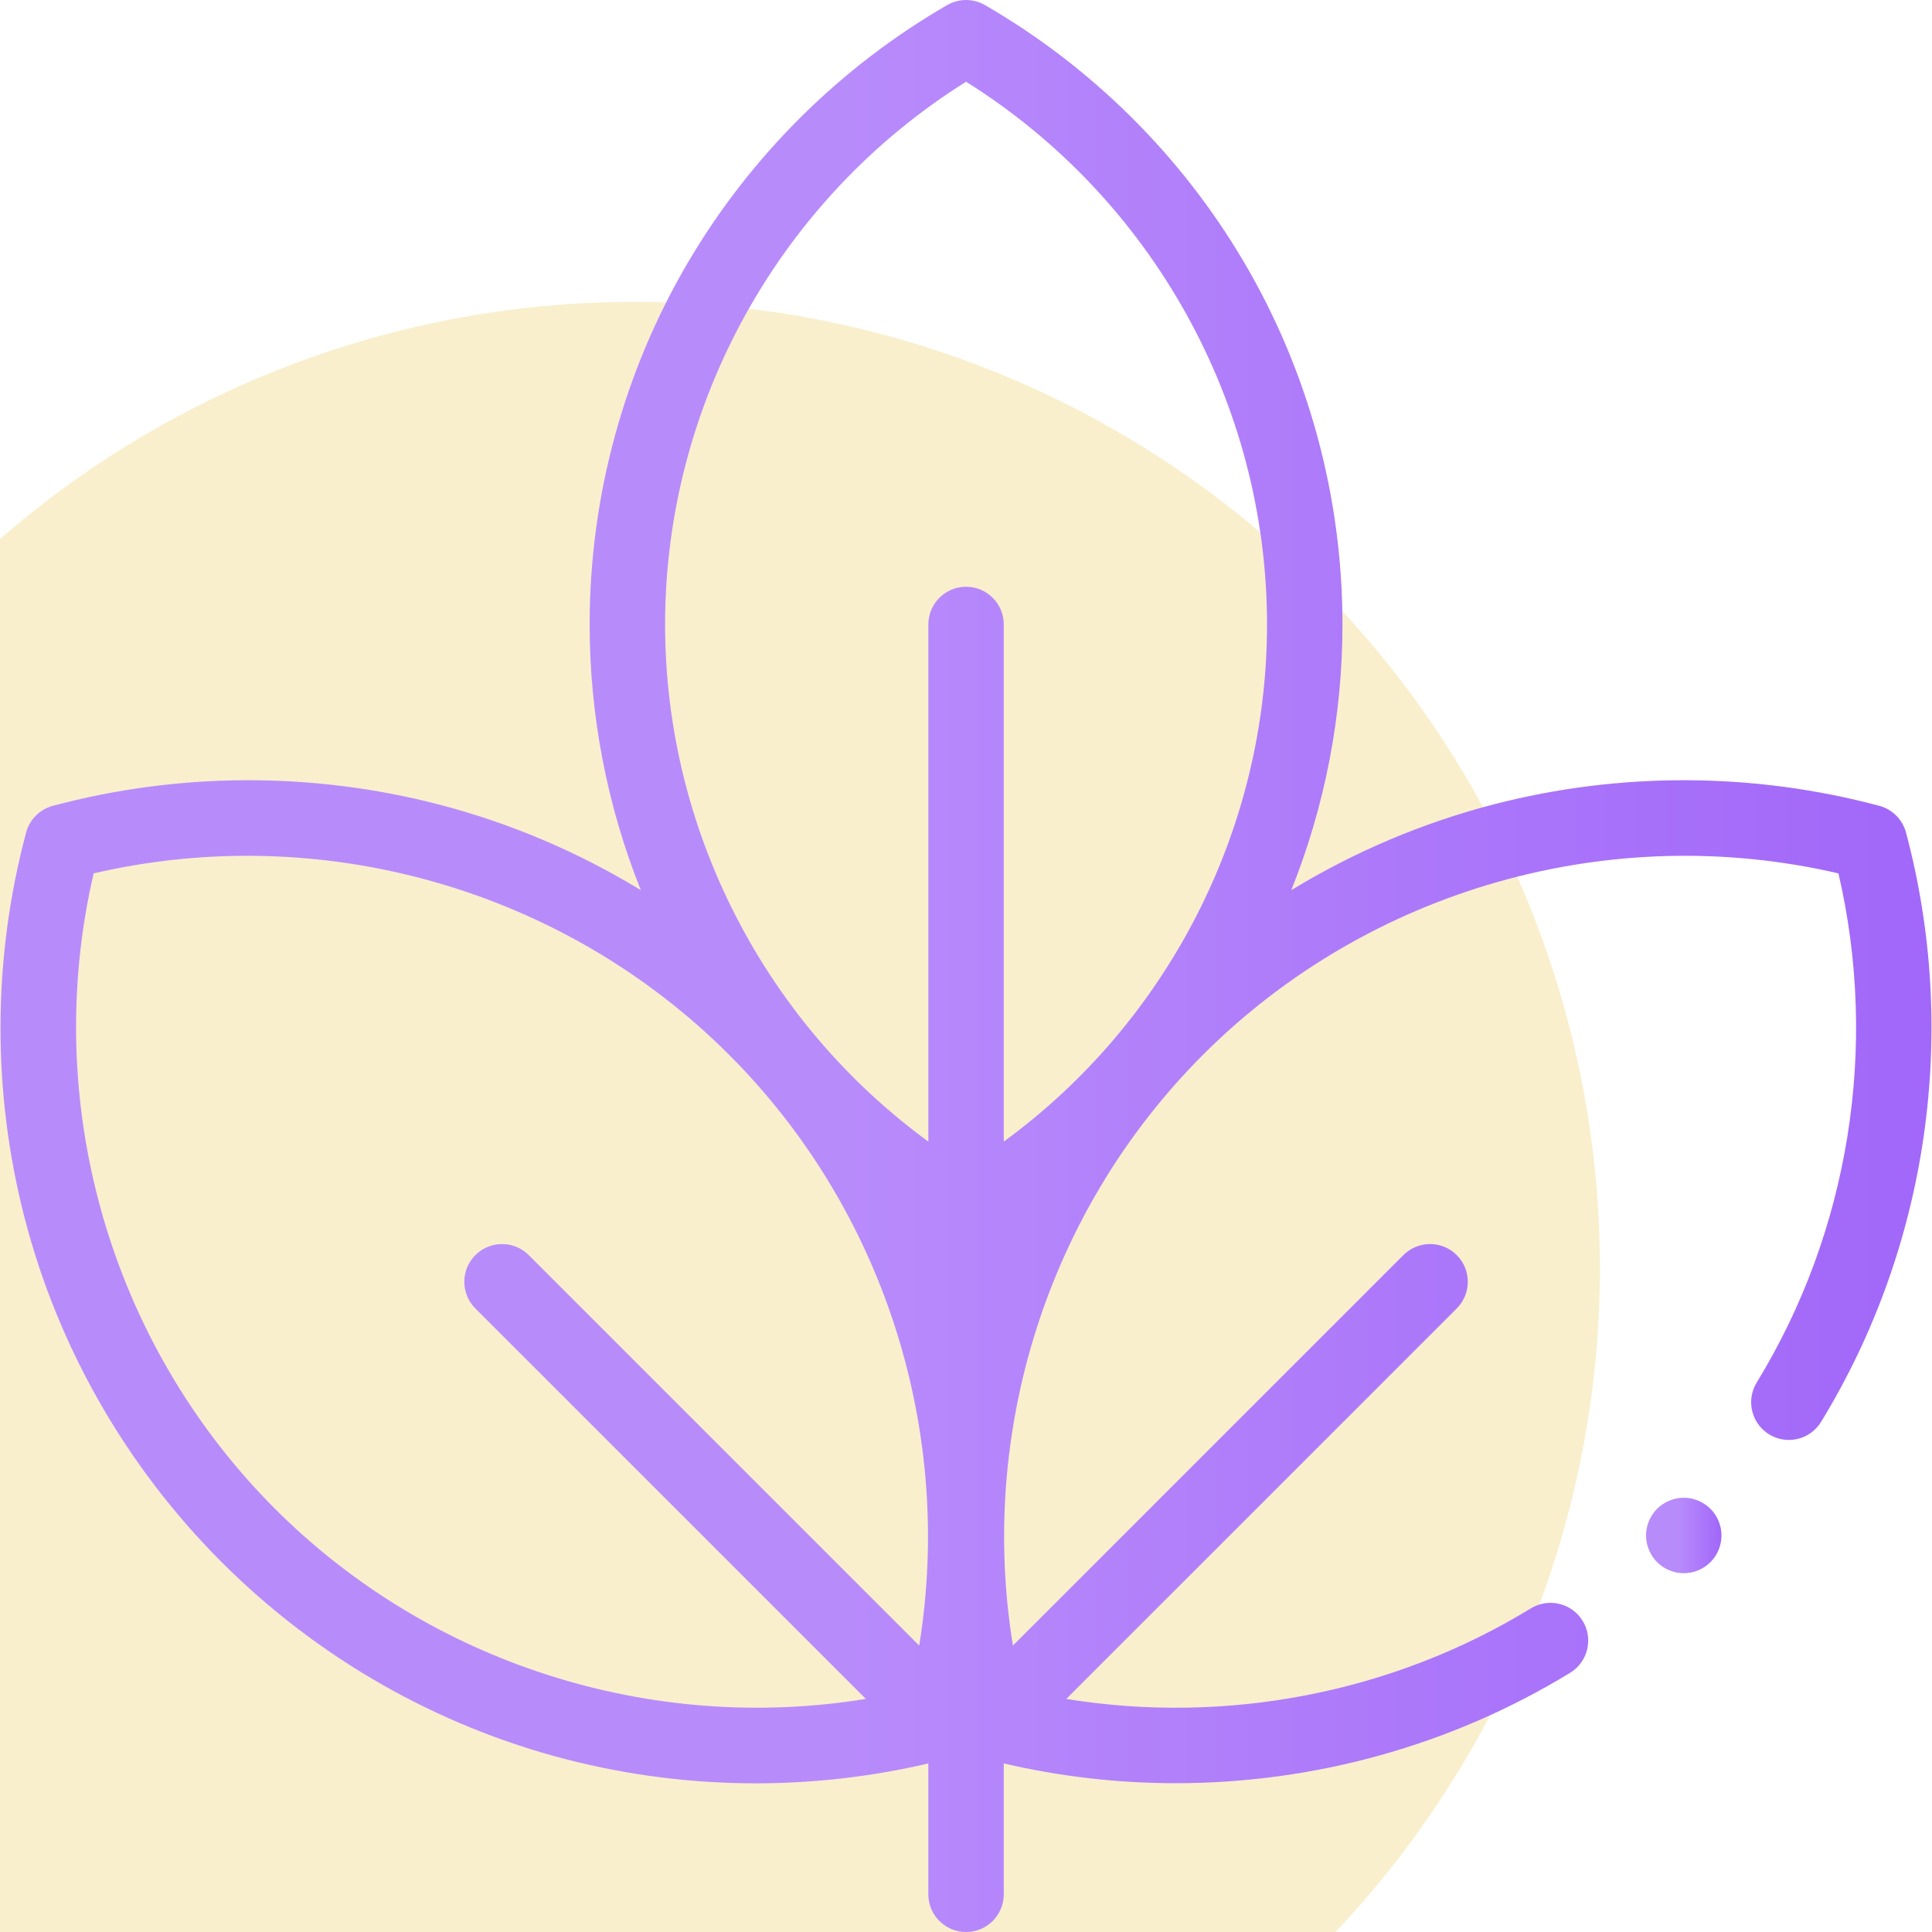 <svg width="64" height="64" viewBox="0 0 64 64" fill="none" xmlns="http://www.w3.org/2000/svg">
<circle cx="21" cy="42" r="32" fill="#F4E19C" fill-opacity="0.5"/>
<path d="M63.139 27.579C63.024 27.147 62.686 26.81 62.254 26.694C58.086 25.581 53.675 25.563 49.497 26.642C47.123 27.255 44.86 28.218 42.776 29.487C43.889 26.703 44.471 23.715 44.471 20.686C44.471 16.454 43.341 12.3 41.203 8.674C39.129 5.155 36.163 2.213 32.628 0.168C32.24 -0.056 31.763 -0.056 31.376 0.168C27.84 2.213 24.875 5.155 22.801 8.674C20.663 12.3 19.533 16.454 19.533 20.686C19.533 23.715 20.115 26.703 21.228 29.487C19.144 28.218 16.88 27.255 14.507 26.642C10.329 25.563 5.918 25.581 1.75 26.694C1.318 26.809 0.98 27.147 0.865 27.579C-0.248 31.747 -0.266 36.159 0.813 40.336C1.924 44.641 4.183 48.587 7.343 51.748C10.504 54.909 14.45 57.167 18.755 58.279C20.81 58.809 22.922 59.075 25.034 59.075C26.954 59.075 28.875 58.855 30.752 58.416V62.751C30.752 63.441 31.312 64 32.002 64C32.692 64 33.251 63.441 33.251 62.751V58.416C35.129 58.854 37.04 59.071 38.947 59.071C43.527 59.071 48.073 57.824 52.014 55.412C52.603 55.052 52.788 54.282 52.428 53.694C52.068 53.105 51.299 52.92 50.71 53.28C46.122 56.088 40.621 57.14 35.321 56.279L48.257 43.344C48.744 42.856 48.744 42.065 48.257 41.577C47.769 41.089 46.977 41.089 46.489 41.577L33.554 54.512C32.399 47.41 34.715 40.078 39.852 34.94C45.347 29.445 53.352 27.177 60.901 28.932C62.236 34.674 61.263 40.782 58.193 45.798C57.833 46.387 58.018 47.156 58.606 47.516C59.195 47.877 59.964 47.692 60.324 47.103C63.876 41.298 64.902 34.182 63.139 27.579ZM32.002 2.708C38.17 6.567 41.972 13.389 41.972 20.686C41.972 27.477 38.679 33.854 33.251 37.817V20.686C33.251 19.996 32.692 19.437 32.002 19.437C31.312 19.437 30.753 19.996 30.753 20.686V37.817C25.325 33.854 22.032 27.477 22.032 20.686C22.032 13.389 25.834 6.567 32.002 2.708ZM9.11 49.981C3.615 44.486 1.348 36.481 3.102 28.932C10.652 27.177 18.657 29.445 24.151 34.94C29.289 40.078 31.605 47.41 30.45 54.512L17.515 41.577C17.027 41.089 16.235 41.089 15.747 41.577C15.259 42.065 15.259 42.856 15.747 43.344L28.683 56.279C21.581 57.434 14.248 55.119 9.11 49.981Z" fill="url(#paint0_linear_125_84)"/>
<path d="M55.777 49.615C55.448 49.615 55.126 49.749 54.893 49.981C54.661 50.214 54.527 50.536 54.527 50.864C54.527 51.193 54.661 51.515 54.893 51.748C55.126 51.98 55.448 52.114 55.777 52.114C56.106 52.114 56.428 51.98 56.66 51.748C56.894 51.515 57.026 51.193 57.026 50.864C57.026 50.536 56.894 50.214 56.66 49.981C56.428 49.749 56.106 49.615 55.777 49.615Z" fill="url(#paint1_linear_125_84)"/>
<defs>
<linearGradient id="paint0_linear_125_84" x1="62.628" y1="32" x2="27.934" y2="32" gradientUnits="userSpaceOnUse">
<stop stop-color="#A268F9"/>
<stop offset="1" stop-color="#B88BFB"/>
</linearGradient>
<linearGradient id="paint1_linear_125_84" x1="56.973" y1="50.864" x2="55.618" y2="50.864" gradientUnits="userSpaceOnUse">
<stop stop-color="#A268F9"/>
<stop offset="1" stop-color="#B88BFB"/>
</linearGradient>
</defs>
</svg>
